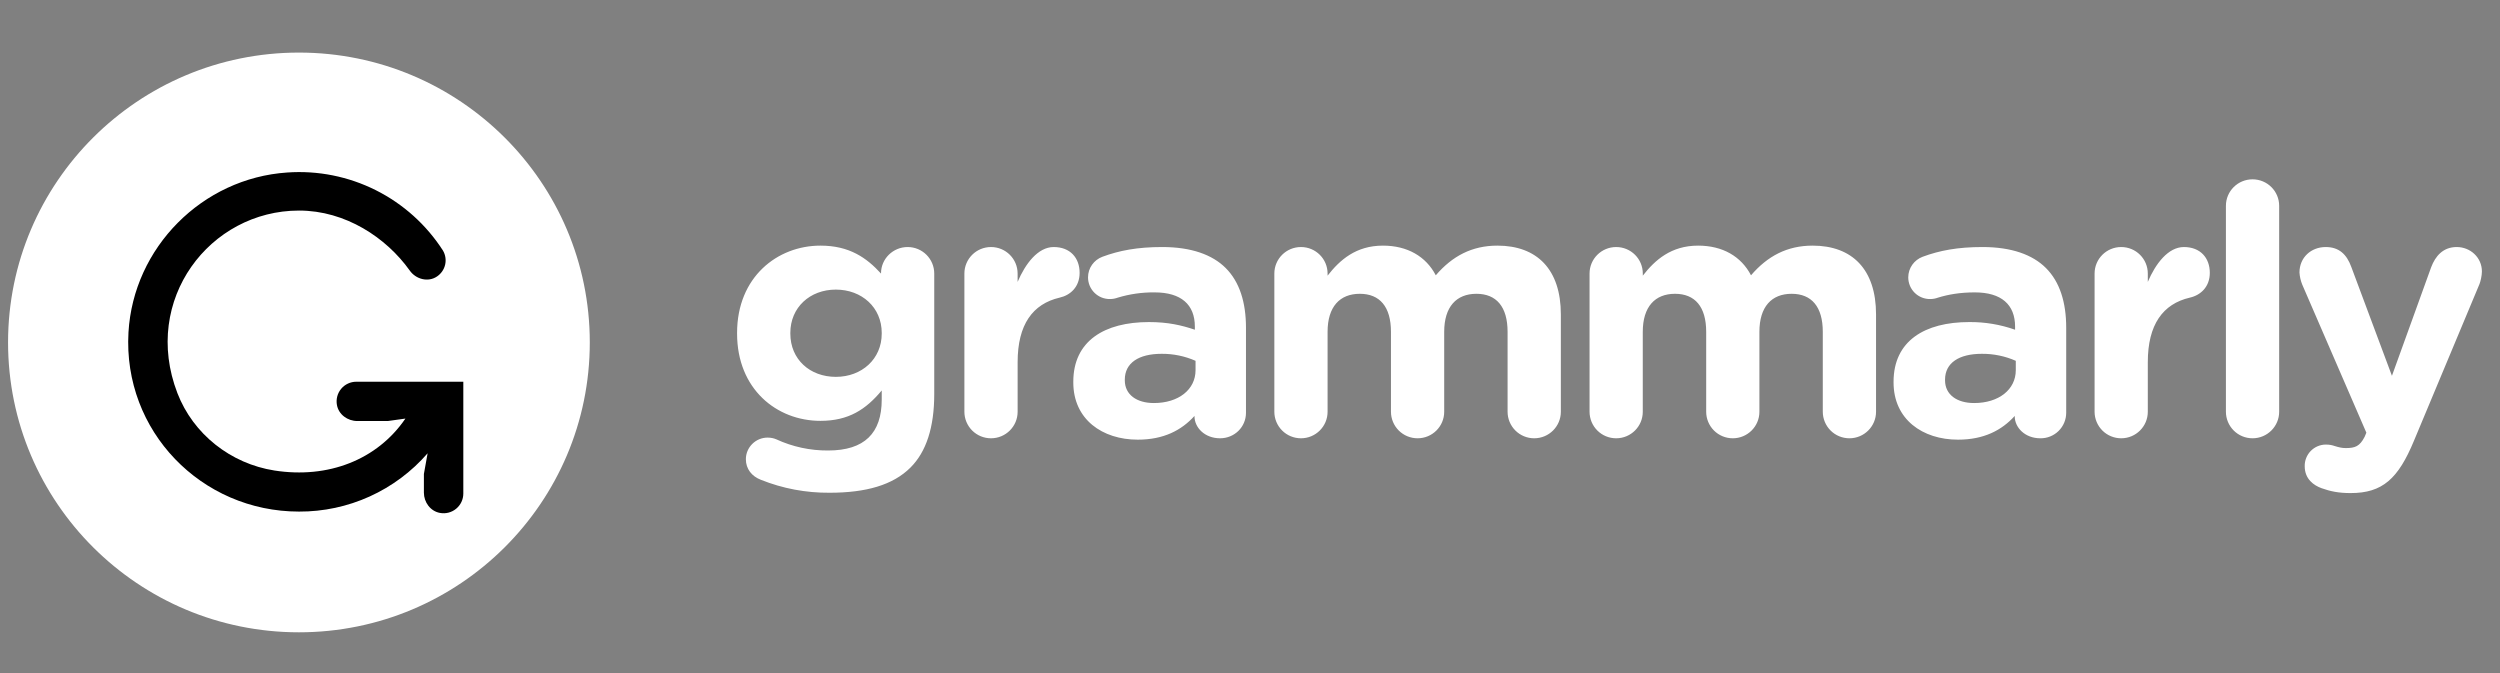 <svg width="156" height="42" viewBox="0 0 156 42" fill="none" xmlns="http://www.w3.org/2000/svg">
<rect x="0" y="0" width="156" height="42" fill="#808080" stroke="none"/>
<g clip-path="url(#clip0_85_682)">
<path fill-rule="evenodd" clip-rule="evenodd" d="M47.481 29.94C46.913 29.723 46.542 29.265 46.542 28.654C46.542 27.915 47.152 27.306 47.895 27.306C48.114 27.306 48.29 27.349 48.443 27.414C49.456 27.881 50.56 28.119 51.676 28.111C53.95 28.111 55.02 27.023 55.02 24.931V24.365C54.037 25.542 52.967 26.261 51.196 26.261C48.464 26.261 45.994 24.278 45.994 20.814V20.773C45.994 17.287 48.508 15.327 51.196 15.327C53.01 15.327 54.08 16.091 54.976 17.071V17.048C54.976 16.154 55.719 15.415 56.638 15.415C57.554 15.415 58.297 16.154 58.297 17.07V24.584C58.297 26.674 57.796 28.198 56.812 29.177C55.719 30.268 54.037 30.747 51.764 30.747C50.297 30.759 48.842 30.485 47.481 29.94V29.94ZM55.02 20.816V20.773C55.02 19.182 53.773 18.071 52.157 18.071C50.541 18.071 49.317 19.182 49.317 20.773V20.816C49.317 22.427 50.541 23.516 52.157 23.516C53.773 23.516 55.02 22.405 55.02 20.816V20.816ZM60.178 17.07C60.178 16.154 60.921 15.415 61.839 15.415C62.757 15.415 63.499 16.154 63.499 17.07V17.591C63.98 16.46 64.767 15.415 65.751 15.415C66.778 15.415 67.368 16.09 67.368 17.026C67.368 17.897 66.8 18.42 66.122 18.572C64.439 18.965 63.5 20.25 63.5 22.601V25.693C63.5 26.608 62.757 27.349 61.839 27.349C61.621 27.349 61.405 27.307 61.204 27.224C61.003 27.141 60.82 27.02 60.665 26.866C60.511 26.712 60.389 26.53 60.305 26.329C60.221 26.128 60.178 25.912 60.178 25.695V17.07V17.07ZM66.974 23.865V23.821C66.974 21.273 68.919 20.097 71.695 20.097C72.875 20.097 73.728 20.293 74.559 20.575V20.379C74.559 19.009 73.706 18.245 72.045 18.245C71.268 18.237 70.494 18.347 69.75 18.572C69.596 18.629 69.434 18.659 69.27 18.66C69.09 18.663 68.912 18.631 68.745 18.565C68.578 18.498 68.426 18.399 68.298 18.273C68.17 18.148 68.068 17.997 67.998 17.832C67.929 17.666 67.893 17.488 67.893 17.309C67.893 16.721 68.262 16.221 68.789 16.023C69.838 15.632 70.974 15.415 72.525 15.415C74.338 15.415 75.65 15.894 76.48 16.721C77.354 17.591 77.749 18.878 77.749 20.445V25.758C77.749 26.651 77.027 27.349 76.131 27.349C75.169 27.349 74.536 26.674 74.536 25.977V25.954C73.728 26.848 72.614 27.435 70.996 27.435C68.789 27.435 66.974 26.173 66.974 23.865V23.865ZM74.602 23.101V22.515C73.934 22.221 73.211 22.072 72.482 22.078C71.06 22.078 70.188 22.644 70.188 23.69V23.734C70.188 24.627 70.931 25.15 72.001 25.15C73.553 25.15 74.602 24.3 74.602 23.101ZM79.519 17.07C79.519 16.154 80.262 15.415 81.181 15.415C82.098 15.415 82.841 16.154 82.841 17.07V17.201C83.605 16.221 84.612 15.327 86.294 15.327C87.823 15.327 88.981 16.002 89.593 17.179C90.62 15.982 91.846 15.327 93.439 15.327C95.909 15.327 97.397 16.809 97.397 19.618V25.693C97.397 26.608 96.652 27.349 95.735 27.349C95.517 27.349 95.301 27.307 95.1 27.224C94.898 27.141 94.715 27.02 94.561 26.866C94.407 26.712 94.284 26.53 94.2 26.329C94.117 26.128 94.073 25.912 94.073 25.695V20.706C94.073 19.139 93.373 18.333 92.128 18.333C90.882 18.333 90.118 19.139 90.118 20.706V25.695C90.118 26.608 89.376 27.349 88.457 27.349C88.017 27.349 87.596 27.176 87.284 26.866C86.973 26.555 86.797 26.134 86.796 25.695V20.706C86.796 19.139 86.097 18.333 84.852 18.333C83.605 18.333 82.841 19.139 82.841 20.706V25.695C82.841 26.608 82.098 27.349 81.181 27.349C80.963 27.349 80.747 27.307 80.546 27.224C80.344 27.142 80.161 27.02 80.007 26.866C79.853 26.713 79.73 26.53 79.646 26.329C79.562 26.128 79.519 25.912 79.519 25.695V17.07V17.07ZM99.188 17.07C99.188 16.154 99.931 15.415 100.849 15.415C101.768 15.415 102.511 16.154 102.511 17.07V17.201C103.274 16.221 104.28 15.327 105.963 15.327C107.493 15.327 108.651 16.002 109.263 17.179C110.29 15.982 111.514 15.327 113.108 15.327C115.578 15.327 117.065 16.809 117.065 19.618V25.693C117.065 26.608 116.321 27.349 115.403 27.349C114.963 27.349 114.541 27.176 114.23 26.866C113.918 26.555 113.743 26.134 113.742 25.695V20.706C113.742 19.139 113.042 18.333 111.798 18.333C110.55 18.333 109.787 19.139 109.787 20.706V25.695C109.787 26.608 109.044 27.349 108.126 27.349C107.909 27.349 107.693 27.307 107.492 27.224C107.29 27.141 107.107 27.02 106.953 26.866C106.799 26.712 106.677 26.53 106.593 26.329C106.509 26.128 106.466 25.912 106.466 25.695V20.706C106.466 19.139 105.766 18.333 104.52 18.333C103.274 18.333 102.509 19.139 102.509 20.706V25.695C102.509 26.608 101.768 27.349 100.849 27.349C100.631 27.349 100.415 27.307 100.214 27.224C100.013 27.141 99.83 27.02 99.676 26.866C99.522 26.712 99.399 26.53 99.315 26.329C99.232 26.128 99.189 25.912 99.188 25.695V17.07V17.07ZM118.158 23.865V23.821C118.158 21.273 120.103 20.097 122.879 20.097C123.853 20.088 124.822 20.25 125.741 20.575V20.379C125.741 19.009 124.888 18.245 123.227 18.245C122.31 18.245 121.567 18.376 120.933 18.572C120.779 18.629 120.617 18.659 120.453 18.66C120.273 18.664 120.095 18.632 119.928 18.565C119.761 18.499 119.608 18.4 119.48 18.274C119.352 18.148 119.25 17.998 119.18 17.832C119.111 17.666 119.075 17.488 119.075 17.309C119.075 16.721 119.448 16.221 119.971 16.023C121.021 15.632 122.157 15.415 123.708 15.415C125.523 15.415 126.834 15.894 127.663 16.721C128.538 17.591 128.931 18.878 128.931 20.445V25.758C128.931 25.969 128.889 26.178 128.807 26.373C128.726 26.567 128.606 26.744 128.456 26.892C128.305 27.04 128.127 27.157 127.931 27.235C127.735 27.314 127.526 27.352 127.315 27.349C126.353 27.349 125.719 26.674 125.719 25.977V25.954C124.911 26.848 123.795 27.435 122.179 27.435C119.971 27.435 118.158 26.173 118.158 23.865V23.865ZM125.785 23.101V22.515C125.117 22.221 124.395 22.072 123.665 22.078C122.244 22.078 121.371 22.644 121.371 23.69V23.734C121.371 24.627 122.113 25.15 123.184 25.15C124.735 25.15 125.785 24.3 125.785 23.101ZM130.702 17.07C130.702 16.154 131.445 15.415 132.363 15.415C133.281 15.415 134.023 16.154 134.023 17.07V17.591C134.504 16.46 135.291 15.415 136.276 15.415C137.301 15.415 137.892 16.09 137.892 17.026C137.892 17.897 137.323 18.42 136.646 18.572C134.964 18.965 134.023 20.25 134.023 22.601V25.693C134.023 26.608 133.281 27.349 132.363 27.349C131.923 27.349 131.501 27.176 131.19 26.866C130.879 26.555 130.703 26.134 130.702 25.695V17.07V17.07ZM138.897 12.845C138.897 11.928 139.64 11.19 140.558 11.19C141.476 11.19 142.22 11.928 142.22 12.845V25.693C142.22 26.608 141.476 27.349 140.558 27.349C140.118 27.349 139.696 27.176 139.385 26.866C139.074 26.555 138.898 26.134 138.897 25.695V12.843V12.845ZM144.864 30.463C144.383 30.29 143.814 29.896 143.814 29.092C143.81 28.917 143.842 28.743 143.906 28.58C143.97 28.417 144.066 28.268 144.188 28.142C144.31 28.017 144.456 27.916 144.617 27.847C144.778 27.779 144.951 27.742 145.126 27.741C145.388 27.741 145.541 27.784 145.672 27.829C145.956 27.915 146.131 27.96 146.372 27.96C146.961 27.96 147.246 27.85 147.551 27.262L147.661 27L143.663 17.767C143.563 17.524 143.503 17.266 143.487 17.003C143.487 16.068 144.209 15.415 145.126 15.415C145.956 15.415 146.437 15.872 146.721 16.656L149.257 23.451L151.704 16.677C151.966 15.982 152.446 15.415 153.299 15.415C154.151 15.415 154.871 16.068 154.871 16.94C154.871 17.201 154.784 17.571 154.72 17.724L150.632 27.502C149.649 29.875 148.666 30.768 146.677 30.768C145.934 30.768 145.41 30.66 144.864 30.463Z" fill="white"/>
<path fill-rule="evenodd" clip-rule="evenodd" d="M36.803 21.368C36.803 31.358 28.677 39.456 18.653 39.456C8.629 39.456 0.503 31.358 0.503 21.368C0.503 11.379 8.629 3.281 18.653 3.281C28.677 3.281 36.803 11.379 36.803 21.368Z" fill="white"/>
<path fill-rule="evenodd" clip-rule="evenodd" d="M21.025 25.274C21.132 25.866 21.691 26.272 22.295 26.272H24.196L25.298 26.119C23.535 28.697 20.473 29.883 17.125 29.36C14.399 28.934 12.058 27.095 11.069 24.528C8.827 18.702 13.096 13.139 18.661 13.139C21.561 13.139 24.103 14.831 25.562 16.873C25.948 17.429 26.717 17.633 27.276 17.247C27.529 17.075 27.709 16.813 27.777 16.515C27.845 16.216 27.797 15.902 27.642 15.637C26.609 14.028 25.161 12.726 23.451 11.868C21.741 11.011 19.832 10.629 17.924 10.764C12.618 11.119 8.323 15.447 8.017 20.738C7.664 26.897 12.564 31.923 18.661 31.923C20.181 31.929 21.684 31.608 23.069 30.98C24.453 30.352 25.686 29.433 26.683 28.285L26.451 29.575V30.741C26.451 31.341 26.858 31.899 27.453 32.006C27.63 32.039 27.813 32.033 27.988 31.988C28.162 31.943 28.325 31.86 28.464 31.745C28.603 31.63 28.716 31.486 28.793 31.323C28.87 31.159 28.91 30.981 28.911 30.801V23.82H22.234C22.053 23.819 21.875 23.859 21.711 23.936C21.548 24.012 21.403 24.124 21.288 24.263C21.172 24.402 21.089 24.564 21.044 24.739C20.998 24.914 20.992 25.097 21.025 25.274V25.274Z" fill="black"/>
</g>
<defs>
<clipPath id="clip0_85_682">
<rect width="155.036" height="41.343" fill="white" transform="translate(0.503 0.328)"/>
</clipPath>
</defs>
</svg>
